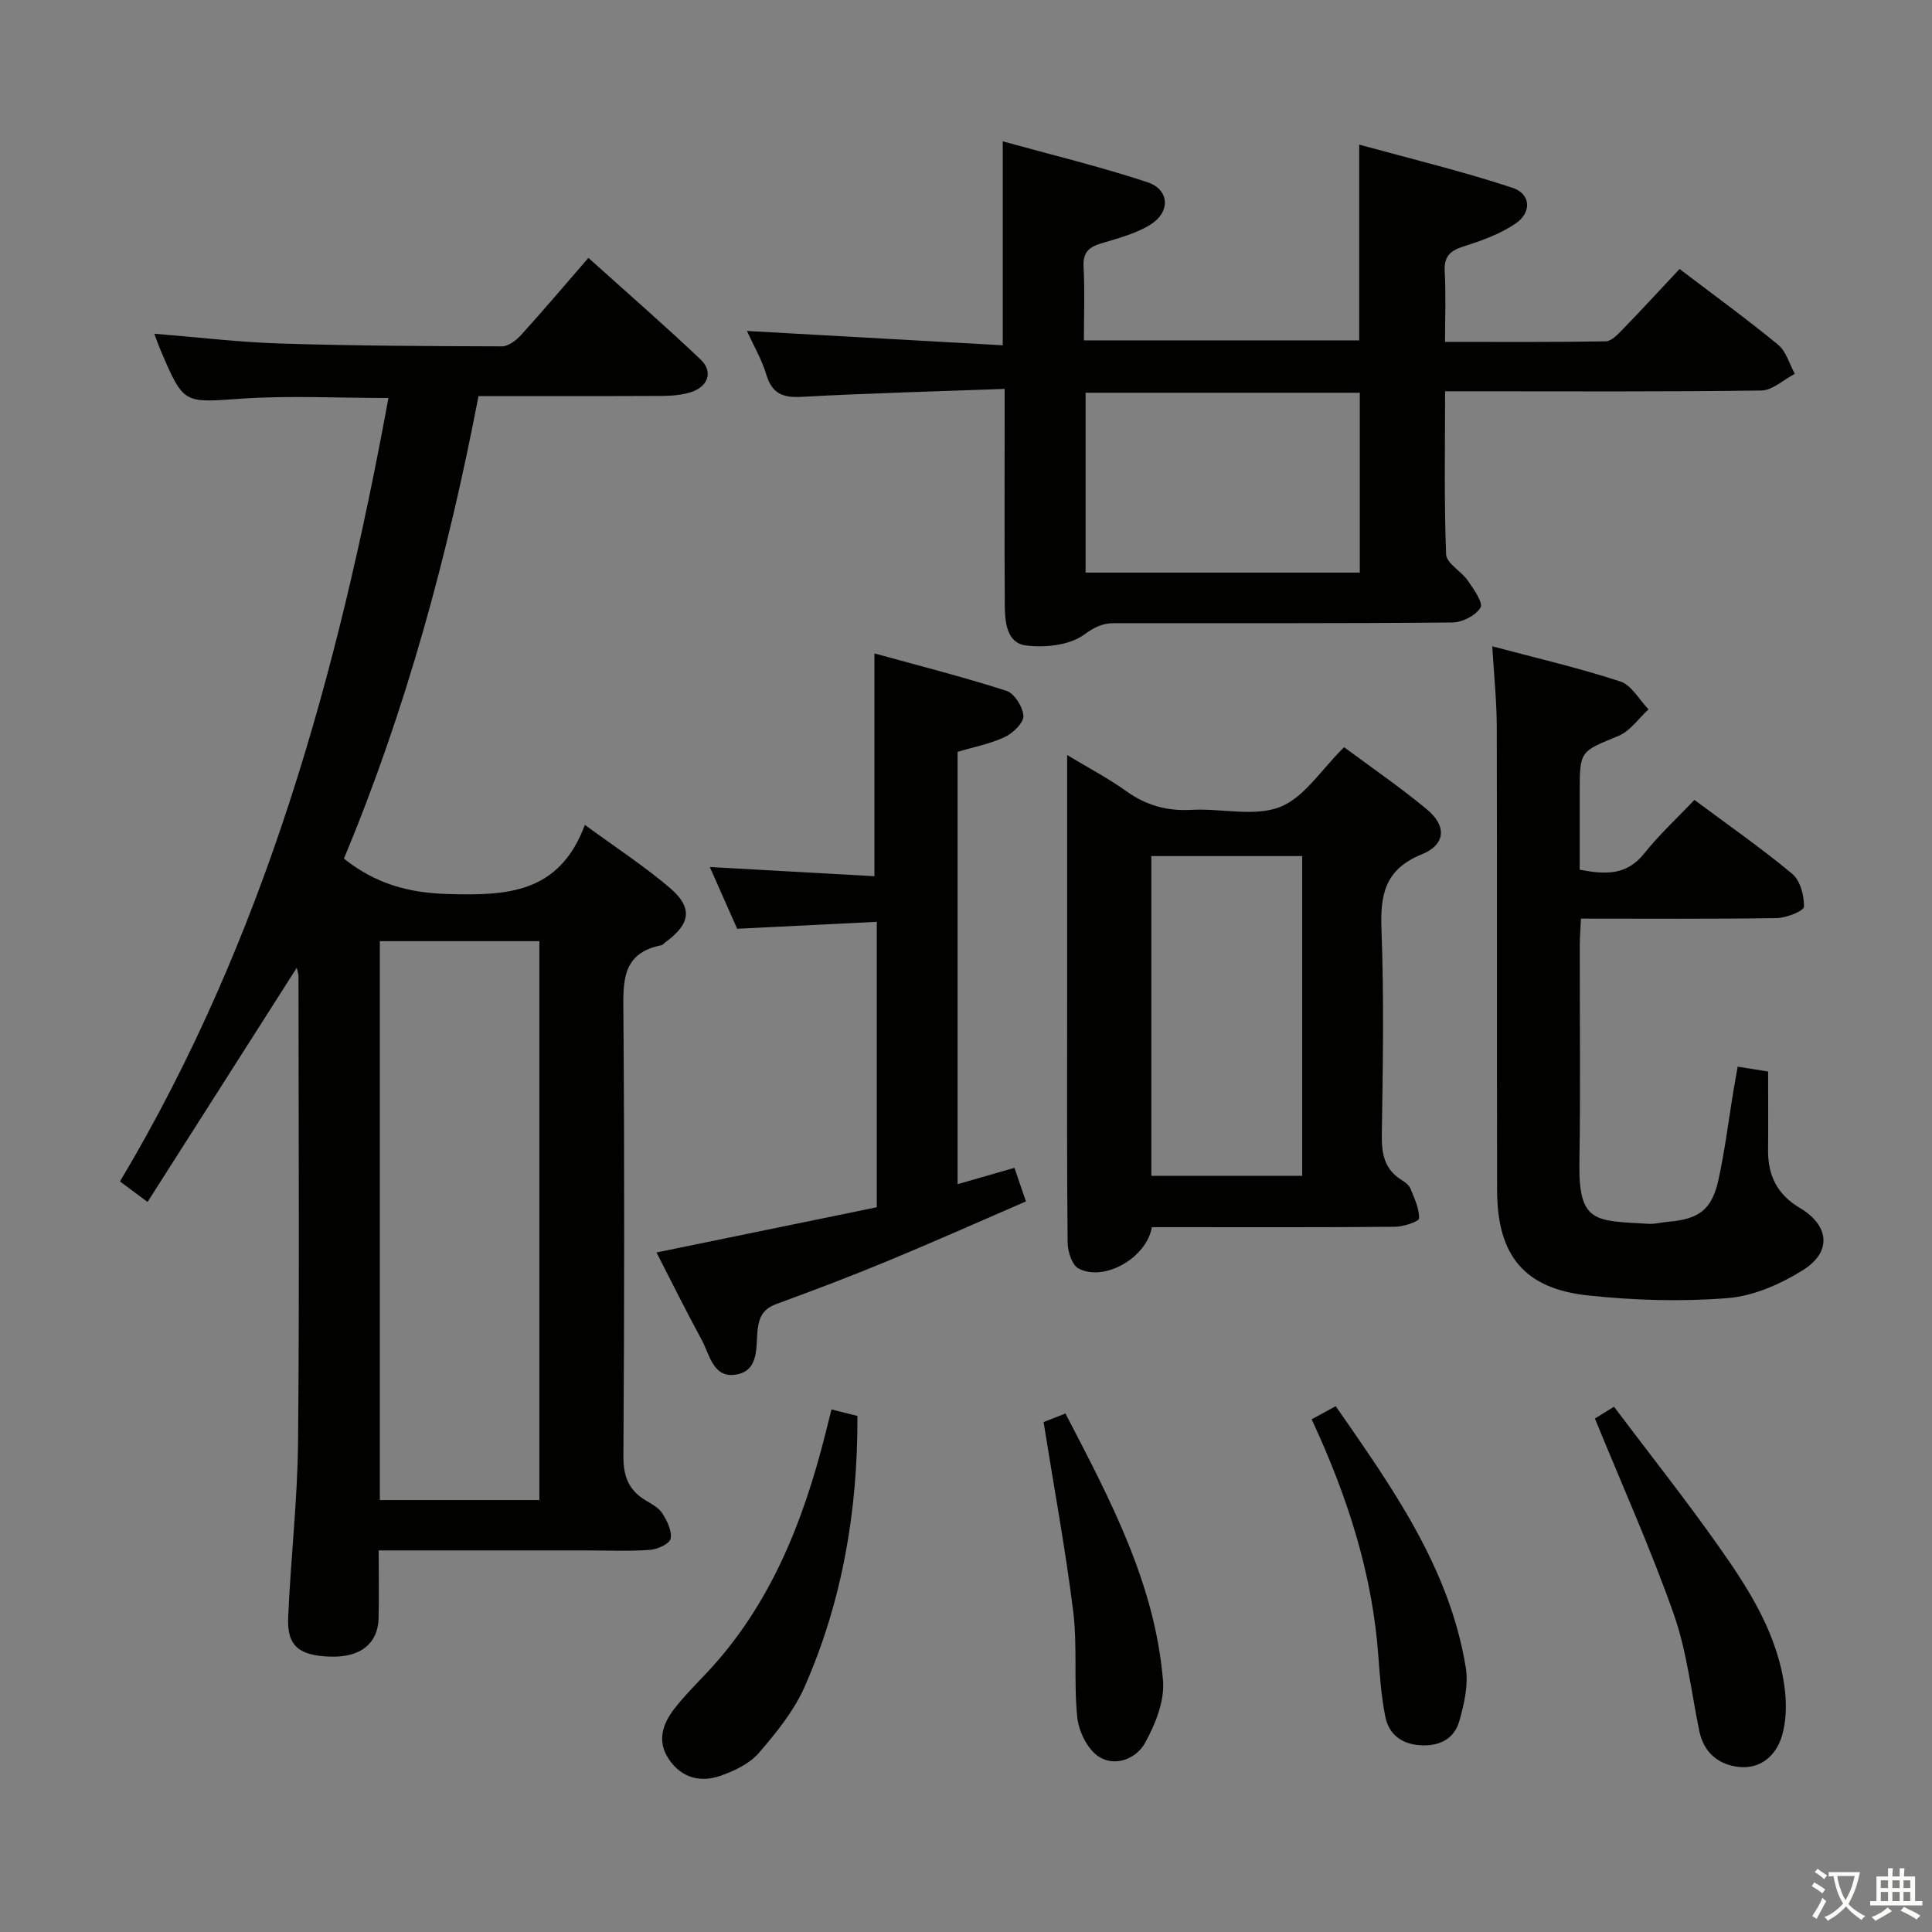 <svg enable-background="new 0 0 400 400" viewBox="0 0 400 400" xmlns="http://www.w3.org/2000/svg"><rect x="0" y="0" width="400" height="400" fill="#808080" stroke="none"/><path d="m377.9 391.2c-.2.3-.4.5-.6.8-.7-.6-1.4-1-2.2-1.5.2-.3.4-.5.5-.8.6.4 1.4.8 2.3 1.5zm-1.8 6.1c-.2-.2-.5-.4-.9-.6.4-.6.8-1.2 1.2-1.9s.7-1.3.9-1.9c.3.3.5.5.8.7-.7 1.3-1.4 2.6-2 3.7zm2.2-9c-.3.3-.5.5-.6.8-.6-.6-1.3-1.1-2-1.5.3-.3.5-.5.6-.7.6.5 1.3.9 2 1.4zm.3.2v-.9h2 4.5c-.3 1.3-.6 2.5-1 3.6s-.9 2.1-1.4 3c.4.5 1 1 1.6 1.4s1.2.8 1.9 1.1c-.3.2-.5.4-.8.8-.4-.3-1-.7-1.6-1.2s-1.2-1.1-1.6-1.6c-.5.6-1.1 1.1-1.7 1.6s-1.4.9-2.1 1.4c-.1-.3-.3-.5-.7-.8.6-.2 1.2-.5 1.9-1s1.4-1.1 2-1.8c-.5-.8-.9-1.6-1.2-2.5s-.6-2-.8-3.2c-.4.1-.7.1-1 .1zm2.5 2.7c.3 1 .7 1.7 1 2.2.3-.5.6-1.1 1-2s.6-1.9.9-3h-3.2-.4c.1.9.3 1.8.7 2.8z" fill="#fbfcfa"/><path d="m396.5 388.5v1.5 3.6h1.5v.9c-.4 0-1 0-1.7 0h-7.9c-.5 0-.9 0-1.2 0v-.9h1.3v-3.5c0-.7 0-1.2 0-1.6h2.4c0-.8 0-1.4 0-1.7h1c0 .3-.1.8-.1 1.7h1.5c0-.8 0-1.4 0-1.7h1c0 .3-.1.9-.1 1.7zm-8.2 9.2c-.2-.3-.5-.5-.8-.8.8-.3 1.4-.6 1.9-.9s1-.7 1.4-1.1c.3.3.6.5.9.8-1.6 1-2.8 1.6-3.4 2zm2.6-6.8v-1.6h-1.5v1.6zm0 2.7v-1.9h-1.5v1.9zm2.4-2.7v-1.6h-1.5v1.6zm0 2.7v-1.9h-1.5v1.9zm.2 2 .7-.8c.4.2.9.5 1.6.8s1.3.7 1.8 1c-.3.3-.5.5-.8.8-.4-.3-1.5-1-3.3-1.8zm2-4.7v-1.6h-1.4v1.6zm0 2.7v-1.9h-1.4v1.9z" fill="#fbfcfa"/><g fill="#010100"><path d="m78.4 321c0 5.1.09 9.57-.02 14.04-.13 5.26-3.75 8.11-9.86 7.95-6.56-.17-9.1-2.17-8.86-8.04.51-12.12 1.93-24.22 2.05-36.34.3-32.16.1-64.33.09-96.49 0-.45-.18-.91-.36-1.75-10.35 16.25-20.52 32.2-30.89 48.48-2.43-1.8-3.83-2.85-5.71-4.24 29.95-50.22 45.13-105.2 55.58-162.21-10.55 0-20.51-.54-30.4.14-11.98.82-11.95 1.27-16.74-9.95-.45-1.04-.81-2.12-1.34-3.5 8.91.72 17.46 1.76 26.04 2.03 15.31.48 30.63.55 45.94.59 1.34 0 2.98-1.26 3.99-2.38 4.58-5.05 8.98-10.26 13.91-15.94 7.86 7.08 15.72 13.9 23.26 21.07 2.66 2.53 1.5 5.66-2.15 6.77-1.87.57-3.92.73-5.89.74-12.32.06-24.65.03-37.97.03-6.29 32.76-15 65-27.87 95.77 6.64 5.27 13.48 7.1 21.56 7.33 12.11.34 23.03-.05 28.33-14.32 6.49 4.76 12.31 8.54 17.55 13.01 4.88 4.16 4.35 7.47-.88 11.3-.27.2-.5.54-.79.6-8.38 1.64-7.95 7.72-7.9 14.32.23 30.5.19 61 0 91.49-.02 4.13 1.08 7 4.54 9.1 1.28.77 2.77 1.55 3.52 2.73.99 1.55 2.01 3.62 1.72 5.23-.18 1.03-2.68 2.21-4.21 2.32-4.31.32-8.66.12-12.99.12-14.15 0-28.3 0-43.25 0zm.24-10.43h33.03c0-38.74 0-77.22 0-115.71-11.2 0-22.06 0-33.03 0z"/><path d="m208 80.52c-14.42.53-28.2.88-41.96 1.64-3.93.22-6.19-.62-7.38-4.6-.93-3.11-2.63-6-4.02-9.04 17.84 1 35.18 1.97 52.97 2.97 0-14.36 0-27.73 0-42.23 10.06 2.79 20.13 5.22 29.94 8.46 4.6 1.52 4.84 6.17.62 8.79-3.02 1.88-6.68 2.83-10.15 3.87-2.59.77-3.84 1.89-3.68 4.84.27 4.95.07 9.93.07 15.25h57c0-13.01 0-26.04 0-40.53 10.64 2.93 21.33 5.51 31.74 8.94 3.81 1.26 4.02 5.1.61 7.42-3.21 2.18-7.06 3.55-10.8 4.74-2.82.9-4.02 2.14-3.85 5.21.27 4.62.07 9.26.07 14.53 11.4 0 22.33.08 33.26-.11 1.2-.02 2.53-1.45 3.53-2.48 3.93-4.06 7.76-8.22 11.77-12.5 7.29 5.55 14 10.42 20.39 15.68 1.68 1.38 2.34 3.98 3.47 6.02-2.31 1.21-4.61 3.43-6.94 3.46-20 .28-40 .16-60 .16-1.63 0-3.27 0-5.47 0 0 11.55-.22 22.68.21 33.77.07 1.85 3.15 3.47 4.5 5.43 1.21 1.75 3.22 4.59 2.62 5.59-.99 1.65-3.8 3.07-5.85 3.08-23.33.21-46.66.13-70 .14-2.37 0-4.04.79-6.22 2.38-3.03 2.2-8.06 2.73-12.02 2.24-4.06-.51-4.38-4.95-4.4-8.49-.08-12.67-.03-25.33-.03-38 0-1.82 0-3.64 0-6.63zm16.76 38.03h56.77c0-12.63 0-24.99 0-37.24-19.15 0-37.91 0-56.77 0z"/><path d="m308.96 133.81c9.29 2.48 18.02 4.5 26.5 7.28 2.33.76 3.92 3.78 5.85 5.77-2.05 1.87-3.79 4.49-6.2 5.49-7.96 3.28-8.05 3.05-8.05 11.65v16.06c5.26 1.01 9.69 1.24 13.34-3.34 3.09-3.89 6.8-7.3 10.41-11.11 7.11 5.3 13.91 10.02 20.25 15.31 1.66 1.38 2.5 4.52 2.43 6.81-.02.87-3.64 2.32-5.63 2.35-13.31.21-26.63.11-40.54.11-.09 2.01-.24 3.76-.25 5.5-.02 15 .17 30-.07 44.99-.2 12.64 3.24 12.04 14.34 12.7 1.3.08 2.63-.31 3.95-.42 6.42-.53 9.13-2.47 10.49-8.66 1.35-6.15 2.11-12.43 3.14-18.65.24-1.44.51-2.88.85-4.81 2.21.36 4.1.66 6.3 1.01 0 5.62.04 10.93-.01 16.25-.05 5.24 1.86 9.19 6.56 11.98 6.17 3.66 6.68 9.12.64 12.9-4.64 2.9-10.24 5.36-15.59 5.78-9.56.76-19.31.47-28.86-.55-13.24-1.41-18.82-8.28-18.85-21.75-.07-31.99.02-63.99-.07-95.98-.01-5.29-.57-10.57-.93-16.67z"/><path d="m238.49 254.07c-1.13 6.4-9.89 11.36-15.19 8.56-1.36-.72-2.24-3.52-2.26-5.37-.17-16.66-.1-33.31-.1-49.97 0-16.64 0-33.29 0-50.97 4.51 2.72 8.56 4.84 12.23 7.47 4.12 2.95 8.44 4.17 13.51 3.88 6.14-.35 12.94 1.49 18.3-.58 5.04-1.95 8.59-7.78 13.3-12.39 5.52 4.1 11.53 8.22 17.12 12.85 4.15 3.44 3.96 7.3-1.04 9.33-7.65 3.11-8.62 8.35-8.34 15.63.54 14.14.29 28.31.07 42.47-.06 3.98.59 7.16 4.13 9.35.69.43 1.49 1.02 1.78 1.72.82 2.02 1.86 4.15 1.8 6.21-.02.65-3.23 1.71-4.98 1.73-15.32.14-30.65.08-45.97.08-1.34 0-2.66 0-4.36 0zm31.12-76.83c-10.64 0-20.88 0-31.24 0v66.21h31.24c0-22.13 0-43.88 0-66.21z"/><path d="m198.26 155.66v89.51c3.98-1.14 7.6-2.19 11.77-3.38.71 2.06 1.37 4 2.38 6.95-9.64 4.17-19.12 8.4-28.71 12.37-7.52 3.11-15.13 6.01-22.77 8.8-2.67.98-3.7 2.36-4.06 5.3-.43 3.5.44 8.65-4.6 9.4-4.67.69-5.35-4.2-7.01-7.24-3.17-5.81-6.1-11.76-9.34-18.06 15.39-3.16 30.4-6.24 45.61-9.36 0-19.68 0-38.91 0-59.1-9.64.48-19.02.95-28.91 1.44-1.71-3.87-3.65-8.24-5.66-12.78 11.58.65 22.87 1.27 34.08 1.9 0-15.62 0-30.45 0-46.13 8.98 2.48 18.24 4.83 27.32 7.74 1.65.53 3.43 3.36 3.52 5.2.07 1.44-2.14 3.56-3.82 4.36-2.96 1.41-6.29 2.03-9.8 3.08z"/><path d="m172.15 291.81c2.12.53 3.71.94 5.37 1.35.09 19.43-3.09 38.24-10.91 56.02-2.22 5.04-5.88 9.57-9.53 13.78-1.94 2.23-5.1 3.73-7.99 4.72-4.07 1.39-7.94.45-10.56-3.38-2.58-3.77-1.37-7.34 1.09-10.53 2.03-2.62 4.4-4.98 6.68-7.4 13.13-13.97 19.92-31.09 24.53-49.3.39-1.58.79-3.17 1.32-5.26z"/><path d="m330.21 293.69c.39-.24 1.65-1.02 3.95-2.44 7.32 9.72 14.9 19.28 21.91 29.24 6.31 8.96 12.21 18.31 13.49 29.58.34 3.04.24 6.34-.6 9.24-1.2 4.14-4.41 6.97-8.89 6.52-4.2-.42-7.32-2.92-8.25-7.45-1.67-8.1-2.57-16.49-5.3-24.23-4.76-13.51-10.67-26.64-16.31-40.46z"/><path d="m216.06 294.42c.8-.31 2.45-.96 4.53-1.77 9.18 17.69 18.54 35.17 20.2 55.32.35 4.21-1.6 9.05-3.73 12.9-1.81 3.27-6.22 5.03-9.6 2.81-2.31-1.52-4.12-5.21-4.42-8.11-.76-7.26.05-14.7-.84-21.93-1.61-12.93-4-25.79-6.14-39.22z"/><path d="m271.56 293.85c1.87-1.01 3.29-1.78 4.99-2.71 11.71 16.87 23.54 33.41 26.92 54.09.58 3.56-.32 7.56-1.34 11.12-1.08 3.79-4.27 5.27-8.25 4.97-3.82-.29-6.35-2.32-7.07-5.92-.8-4.05-1.13-8.2-1.42-12.33-1.22-17.13-6.36-33.17-13.83-49.22z"/></g></svg>